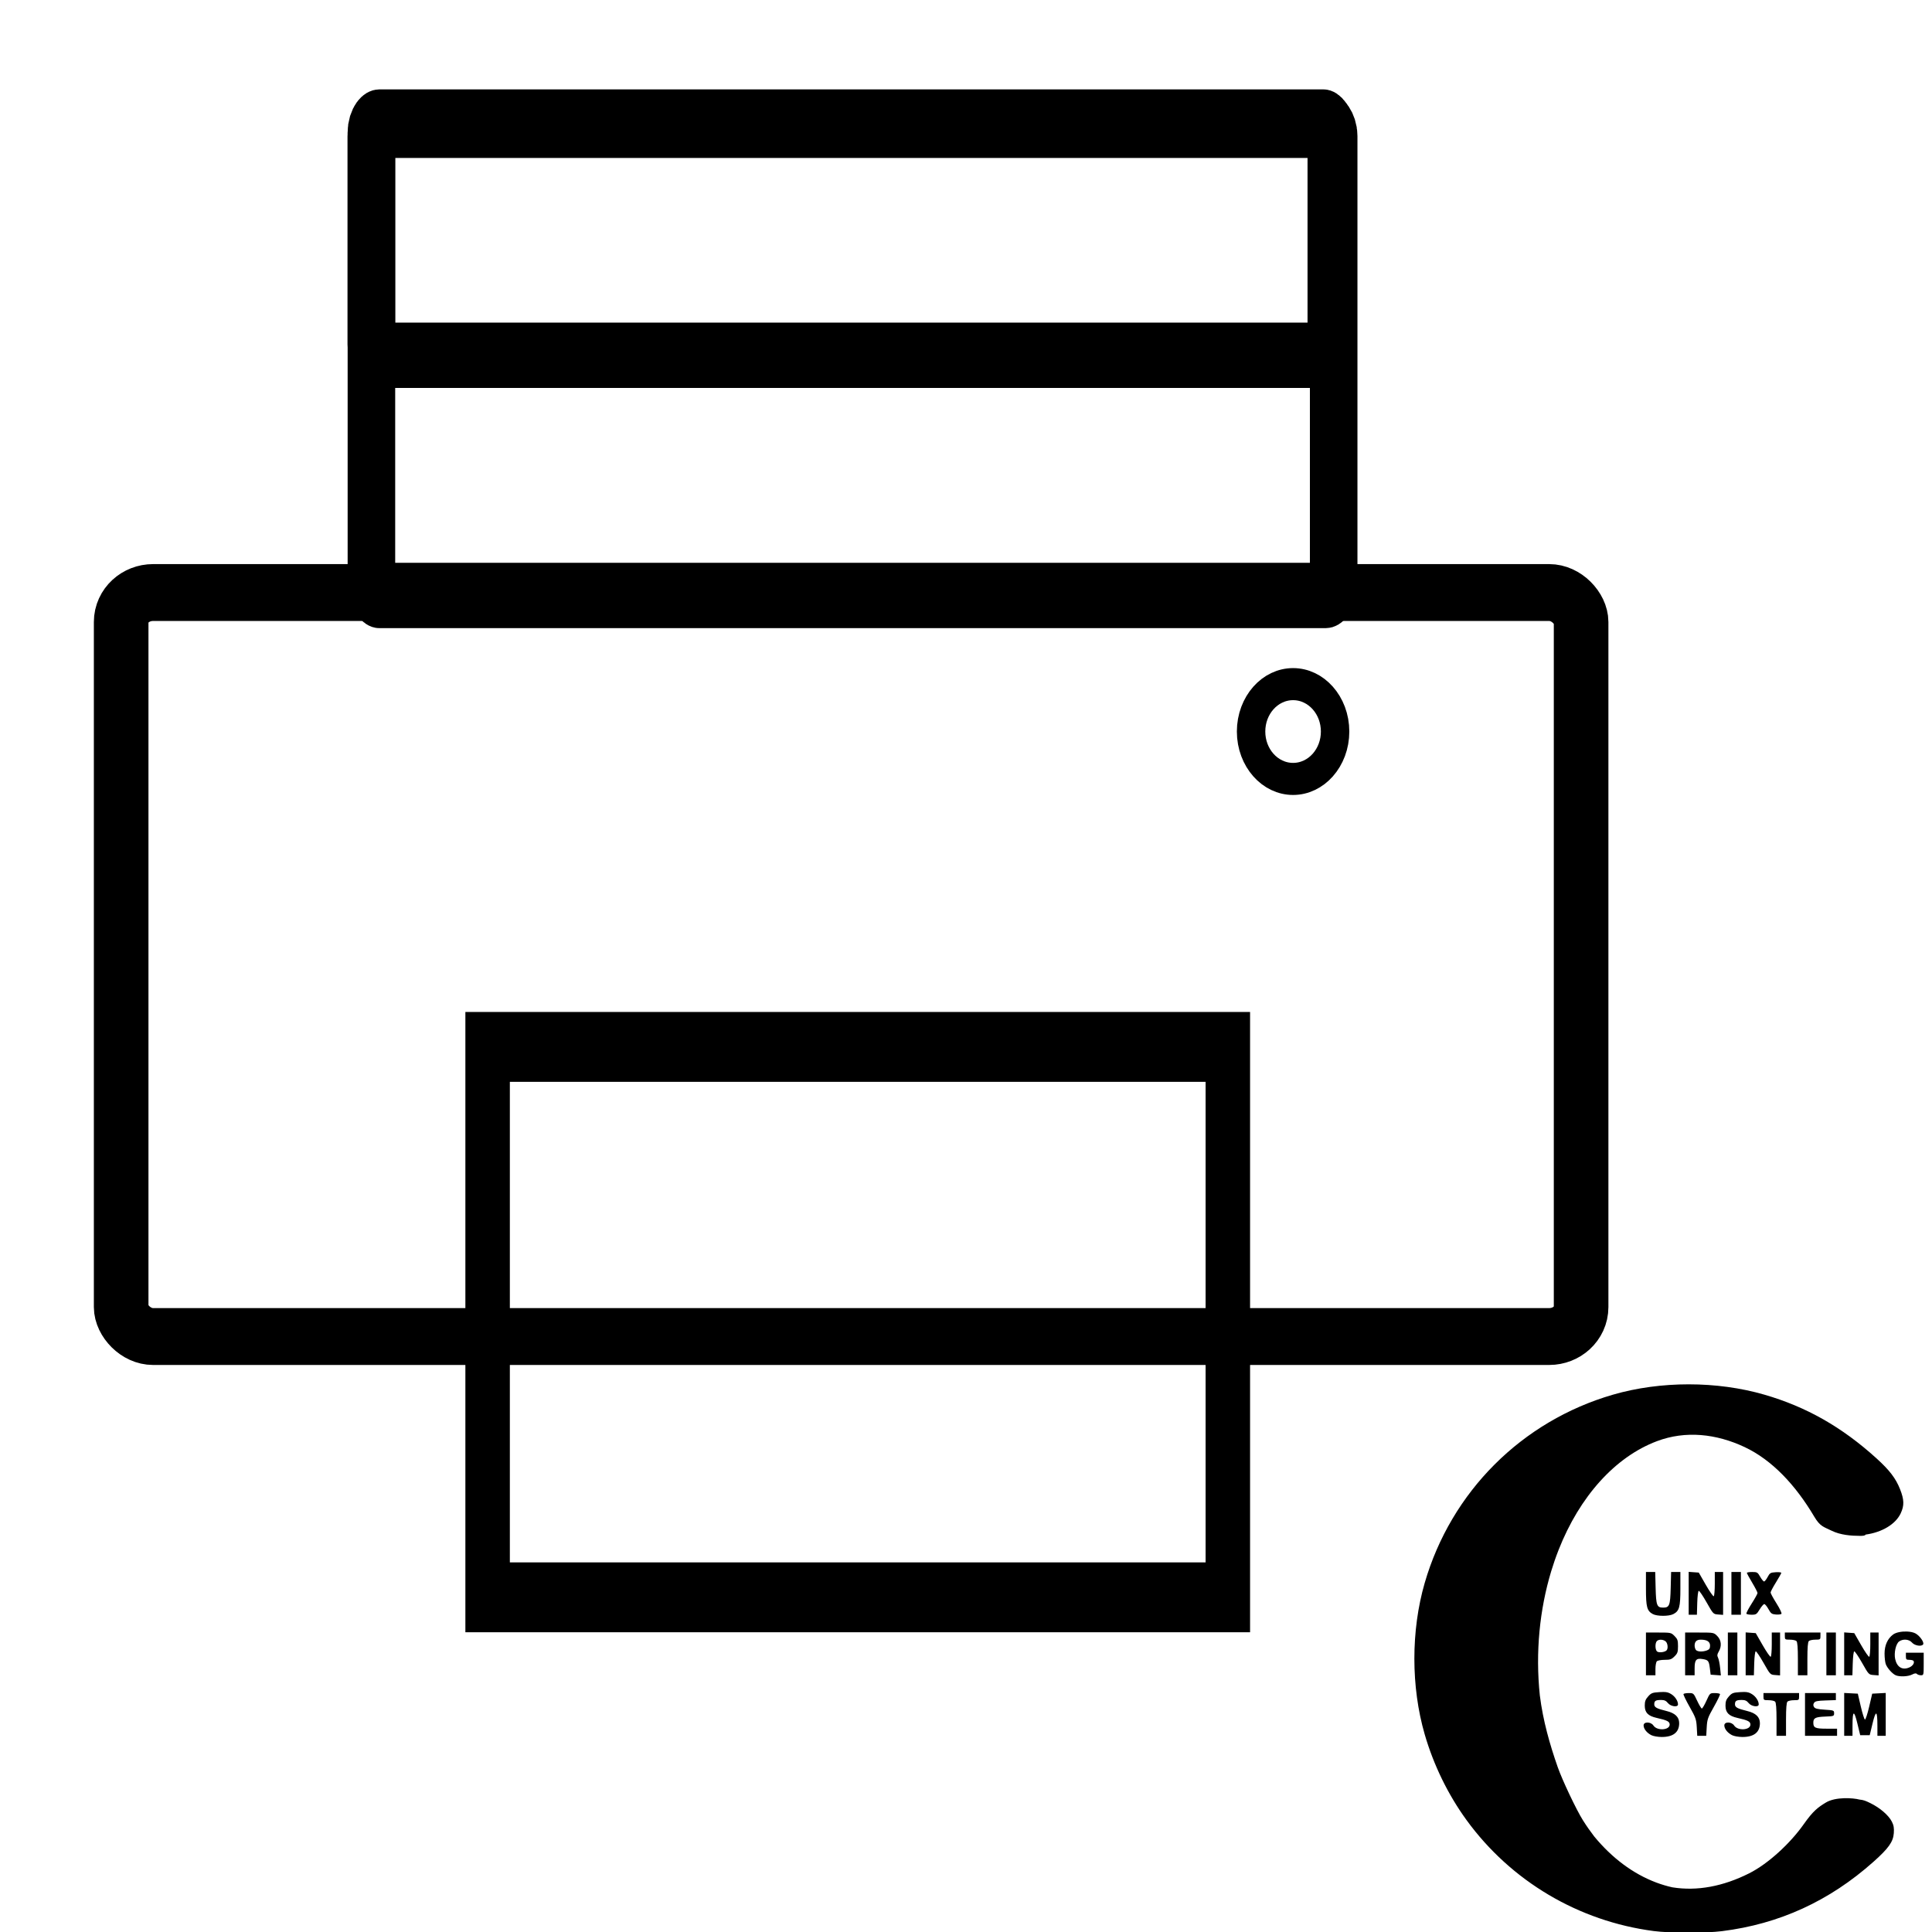 <?xml version="1.0" encoding="UTF-8" standalone="no"?>
<!-- Created with Inkscape (http://www.inkscape.org/) -->

<svg
   xmlns:dc="http://purl.org/dc/elements/1.1/"
   xmlns:cc="http://creativecommons.org/ns#"
   xmlns:rdf="http://www.w3.org/1999/02/22-rdf-syntax-ns#"
   xmlns:svg="http://www.w3.org/2000/svg"
   xmlns="http://www.w3.org/2000/svg"
   xmlns:sodipodi="http://sodipodi.sourceforge.net/DTD/sodipodi-0.dtd"
   xmlns:inkscape="http://www.inkscape.org/namespaces/inkscape"
   id="svg2"
   version="1.1"
   inkscape:version="0.48.5 r10040"
   width="512"
   height="512"
   sodipodi:docname="cups.svg"
   viewBox="0 0 512 512">
  <defs
     id="defs6">
    <filter
       inkscape:collect="always"
       style="color-interpolation-filters:sRGB"
       id="filter4183"
       x="-0.036"
       width="1.072"
       y="-0.036"
       height="1.072">
      <feGaussianBlur
         inkscape:collect="always"
         stdDeviation="3.746"
         id="feGaussianBlur4185" />
    </filter>
    <filter
       inkscape:collect="always"
       style="color-interpolation-filters:sRGB"
       id="filter4290"
       x="-0.026"
       width="1.052"
       y="-0.054"
       height="1.108">
      <feGaussianBlur
         inkscape:collect="always"
         stdDeviation="1.808"
         id="feGaussianBlur4292" />
    </filter>
    <filter
       inkscape:collect="always"
       style="color-interpolation-filters:sRGB"
       id="filter4272"
       x="-0.028"
       width="1.056"
       y="-0.051"
       height="1.101">
      <feGaussianBlur
         inkscape:collect="always"
         stdDeviation="5.472"
         id="feGaussianBlur4274" />
    </filter>
    <filter
       inkscape:collect="always"
       style="color-interpolation-filters:sRGB"
       id="filter4323"
       x="-0.042"
       width="1.085"
       y="-0.089"
       height="1.178">
      <feGaussianBlur
         inkscape:collect="always"
         stdDeviation="2.966"
         id="feGaussianBlur4325" />
    </filter>
  </defs>
  <sodipodi:namedview
     pagecolor="#ffffff"
     bordercolor="#666666"
     borderopacity="1"
     objecttolerance="10"
     gridtolerance="10"
     guidetolerance="10"
     inkscape:pageopacity="0"
     inkscape:pageshadow="2"
     inkscape:window-width="1920"
     inkscape:window-height="1007"
     id="namedview4"
     showgrid="false"
     inkscape:zoom="1.4142136"
     inkscape:cx="316.20815"
     inkscape:cy="247.61521"
     inkscape:window-x="0"
     inkscape:window-y="31"
     inkscape:window-maximized="1"
     inkscape:current-layer="g4160"
     inkscape:document-units="px" />
  <g
     id="g4160"
     transform="matrix(0.819,0,0,0.924,-351.442,59.259)"
     style="fill:none;stroke:#000000;stroke-width:16.98;stroke-miterlimit:4;stroke-opacity:1;stroke-dasharray:none">
    <g
       style="fill:none;stroke:#000000;stroke-width:8.304;stroke-miterlimit:4;stroke-opacity:1;stroke-dasharray:none"
       transform="matrix(1.853,0,0,2.256,336.377,-637.12)"
       id="g3858-9">
      <rect
         style="fill:none;stroke:#000000;stroke-width:8.304;stroke-miterlimit:4;stroke-opacity:1;stroke-dasharray:none"
         id="rect3800-1"
         width="168.033"
         height="59.773"
         x="114.904"
         y="269.915"
         rx="1.38" />
      <rect
         style="fill:none;stroke:#000000;stroke-width:8.304;stroke-miterlimit:4;stroke-opacity:1;stroke-dasharray:none"
         id="rect3800-2-2"
         width="167.628"
         height="29.65"
         x="114.896"
         y="269.5"
         rx="1.38" />
    </g>
    <g
       transform="matrix(1.002,0,0,0.925,-1.365,24.199)"
       id="g4294"
       style="fill:none;stroke:#000000;stroke-width:17.634;stroke-miterlimit:4;stroke-opacity:1;stroke-dasharray:none">
      <rect
         style="fill:none;stroke:#000000;stroke-width:17.634;stroke-miterlimit:4;stroke-opacity:1;stroke-dasharray:none"
         id="rect3838"
         width="471.464"
         height="230.685"
         x="468.743"
         y="88.229"
         rx="10.316"
         ry="9.138" />
    </g>
    <g
       style="fill:none;stroke:#000000;stroke-width:10.12;stroke-miterlimit:4;stroke-opacity:1;stroke-dasharray:none"
       transform="matrix(1.422,0,0,1.98,423.499,-298.305)"
       id="g3858">
      <rect
         style="fill:none;stroke:#000000;stroke-width:10.12;stroke-miterlimit:4;stroke-opacity:1;stroke-dasharray:none"
         id="rect3800"
         width="168.438"
         height="79.729"
         x="114.904"
         y="269.915"
         rx="1.38"
         ry="0" />
    </g>
    <circle
       r="13.593"
       cy="132.668"
       cx="844.935"
       id="path4158"
       style="color:#000000;fill:none;stroke:#000000;stroke-width:9.198;stroke-linecap:round;stroke-linejoin:round;stroke-miterlimit:4;stroke-opacity:1;stroke-dasharray:none;stroke-dashoffset:0;visibility:visible;display:inline;overflow:visible;enable-background:accumulate"
       d="m 858.528,132.668 c 0,7.507 -6.086,13.593 -13.593,13.593 -7.507,0 -13.593,-6.086 -13.593,-13.593 0,-7.507 6.086,-13.593 13.593,-13.593 7.507,0 13.593,6.086 13.593,13.593 z"
       sodipodi:cx="844.93481"
       sodipodi:cy="132.66776"
       sodipodi:rx="13.59292"
       sodipodi:ry="13.59292"
       transform="translate(2.591,13.007)" />
  </g>
  <g
     id="g4353"
     transform="translate(18.952,31.693)">
    <ellipse
       ry="108.892"
       rx="108.694"
       style="opacity:1;fill:none;fill-opacity:1;stroke:#000000;stroke-width:0;stroke-linecap:butt;stroke-linejoin:miter;stroke-miterlimit:4;stroke-dasharray:none;stroke-dashoffset:0;stroke-opacity:1"
       id="path3352"
       cx="371.36"
       cy="357.827"
       d="m 480.054,357.827 c 0,60.14 -48.664,108.892 -108.694,108.892 -60.03,0 -108.694,-48.753 -108.694,-108.892 0,-60.14 48.664,-108.892 108.694,-108.892 60.03,0 108.694,48.753 108.694,108.892 z" />
    <path
       inkscape:connector-curvature="0"
       id="path3345"
       d="m 428.567,335.168 c -6.878,0 -13.756,0.913 -20.05,2.737 -24.174,7.005 -42.907,25.738 -49.912,49.912 -3.648,12.59 -3.648,27.511 0,40.101 2.362,8.149 6.189,15.991 11.091,22.731 11.77,16.18 29.681,26.799 49.591,29.403 4.323,0.565 13.694,0.582 18.1,0.032 15.195,-1.897 28.477,-7.982 40.162,-18.398 3.986,-3.553 5.212,-5.278 5.378,-7.57 0.099,-1.369 -0.022,-2.083 -0.521,-3.06 -0.862,-1.689 -3.145,-3.655 -5.688,-4.9 -1.231,-0.603 -1.815,-0.848 -2.903,-0.946 -1.641,-0.444 -6.33,-0.772 -8.899,0.791 -2.081,1.266 -3.362,2.198 -5.831,5.703 -3.65,5.182 -9.495,10.543 -14.489,13.052 -6.923,3.478 -13.824,4.771 -20.36,3.71 -1.423,-0.314 -2.85,-0.737 -4.282,-1.276 -6.181,-2.327 -11.749,-6.532 -16.424,-12.206 -1.026,-1.332 -2.024,-2.754 -2.989,-4.285 -1.757,-2.79 -5.476,-10.644 -6.678,-14.078 -2.107,-6.019 -3.898,-12.286 -4.742,-18.997 -1.21,-11.519 -0.033,-22.824 2.989,-32.854 0.275,-0.891 0.56,-1.784 0.871,-2.692 0.013,-0.038 0.024,-0.075 0.037,-0.114 0.003,-0.008 0.006,-0.016 0.008,-0.024 0.328,-0.952 0.674,-1.887 1.035,-2.808 0.01,-0.025 0.018,-0.05 0.027,-0.075 5.584,-14.195 15.007,-24.662 26.063,-28.824 7.614,-2.866 15.717,-1.963 23.197,1.542 7.336,3.438 13.552,10.107 18.5,18.464 1.559,2.633 2.487,2.686 4.643,3.741 2.302,1.127 5.168,1.348 7.523,1.348 0.784,0 1.281,-0.049 1.459,-0.344 4.294,-0.584 7.93,-2.728 9.286,-5.638 0.965,-2.073 0.922,-3.597 -0.182,-6.396 -1.131,-2.867 -2.8,-5.049 -6.27,-8.19 -9.161,-8.293 -18.56,-13.629 -29.69,-16.854 -6.295,-1.824 -13.173,-2.737 -20.05,-2.737 z m 0,49.698 v 5.681 5.681 h 1.089 1.091 l 0.088,-3.147 c 0.051,-1.79 0.226,-3.167 0.405,-3.191 0.173,-0.024 1.107,1.357 2.076,3.069 1.754,3.096 1.769,3.112 3.067,3.208 l 1.305,0.097 v -5.681 -5.679 h -1.101 -1.101 v 3.126 c 0,1.72 -0.124,3.204 -0.276,3.298 -0.152,0.094 -1.108,-1.277 -2.124,-3.048 l -1.847,-3.22 -1.338,-0.097 z m -11.325,0.037 v 4.42 c 0,4.869 0.276,5.892 1.813,6.726 1.133,0.615 4.257,0.623 5.433,0.015 1.599,-0.827 1.877,-1.825 1.877,-6.741 v -4.42 h -1.227 -1.229 l -0.109,4.199 c -0.122,4.682 -0.334,5.239 -1.996,5.239 -1.663,0 -1.876,-0.556 -1.998,-5.239 l -0.109,-4.199 h -1.227 z m 22.649,0 v 5.662 5.662 h 1.258 1.258 v -5.662 -5.662 h -1.258 z m 5.496,0 c -0.773,0 -1.404,0.105 -1.402,0.235 0.002,0.13 0.636,1.298 1.411,2.595 0.775,1.298 1.411,2.53 1.413,2.737 0.002,0.207 -0.697,1.469 -1.554,2.806 -0.857,1.337 -1.486,2.548 -1.397,2.691 0.088,0.143 0.724,0.26 1.413,0.26 1.145,0 1.325,-0.12 2.105,-1.406 0.469,-0.773 1.019,-1.411 1.222,-1.416 0.203,-0.005 0.7,0.592 1.105,1.327 0.644,1.171 0.888,1.349 1.954,1.436 0.669,0.055 1.34,-0.022 1.489,-0.172 0.153,-0.153 -0.416,-1.361 -1.3,-2.761 -0.864,-1.369 -1.573,-2.671 -1.573,-2.893 0,-0.222 0.637,-1.428 1.416,-2.679 0.779,-1.251 1.416,-2.392 1.416,-2.536 0,-0.144 -0.672,-0.218 -1.494,-0.165 -1.366,0.088 -1.549,0.197 -2.124,1.275 -0.346,0.648 -0.77,1.177 -0.943,1.176 -0.173,-8.6e-4 -0.639,-0.565 -1.033,-1.256 -0.668,-1.171 -0.812,-1.256 -2.122,-1.256 z m 41.062,15.777 c -1.4,-0.061 -2.93,0.214 -3.695,0.781 -1.48,1.098 -2.274,2.854 -2.279,5.048 -0.003,1.07 0.146,2.345 0.33,2.832 0.397,1.052 1.771,2.575 2.653,2.943 1.045,0.435 3.275,0.332 4.299,-0.197 0.693,-0.358 1.06,-0.402 1.305,-0.157 0.188,0.188 0.667,0.34 1.065,0.34 0.704,0 0.723,-0.08 0.723,-2.989 v -2.989 h -2.359 -2.361 v 0.945 c 0,0.835 0.108,0.943 0.926,0.943 0.509,0 1.006,0.13 1.103,0.288 0.325,0.525 -0.224,1.352 -1.157,1.744 -1.819,0.765 -3.227,-0.082 -3.712,-2.233 -0.365,-1.617 0.186,-4.07 1.05,-4.675 1.06,-0.742 2.629,-0.598 3.423,0.315 0.712,0.819 2.538,1.107 2.936,0.463 0.339,-0.548 -0.913,-2.319 -2.061,-2.917 -0.556,-0.289 -1.35,-0.448 -2.19,-0.485 z m -42.783,0.23 v 5.681 5.679 h 1.089 1.091 l 0.088,-3.147 c 0.051,-1.79 0.226,-3.167 0.405,-3.191 0.173,-0.024 1.107,1.357 2.076,3.069 1.754,3.096 1.769,3.114 3.067,3.21 l 1.305,0.097 v -5.681 -5.681 h -1.101 -1.101 v 3.128 c 0,1.72 -0.124,3.204 -0.276,3.298 -0.152,0.094 -1.108,-1.279 -2.124,-3.05 l -1.847,-3.218 -1.338,-0.097 z m 26.109,0 v 5.681 5.679 h 1.089 1.091 l 0.09,-3.147 c 0.051,-1.79 0.224,-3.167 0.403,-3.191 0.173,-0.024 1.109,1.357 2.078,3.069 1.754,3.096 1.769,3.114 3.067,3.21 l 1.304,0.097 v -5.681 -5.681 h -1.101 -1.101 v 3.128 c 0,1.72 -0.124,3.204 -0.276,3.298 -0.152,0.094 -1.108,-1.279 -2.124,-3.05 l -1.847,-3.218 -1.336,-0.097 z m -52.533,0.036 v 5.662 5.662 h 1.258 1.258 v -1.666 c 0,-0.917 0.17,-1.838 0.378,-2.046 0.208,-0.208 1.139,-0.378 2.07,-0.378 1.45,0 1.822,-0.131 2.611,-0.919 0.799,-0.799 0.919,-1.151 0.919,-2.698 0,-1.546 -0.12,-1.898 -0.919,-2.698 -0.9,-0.9 -0.988,-0.921 -4.246,-0.921 z m 10.38,0 v 5.662 5.662 h 1.259 1.258 v -1.848 c 0,-2.223 0.427,-2.722 2.098,-2.451 1.521,0.247 1.7,0.474 1.942,2.458 l 0.206,1.685 1.355,0.097 1.355,0.099 -0.197,-1.986 c -0.109,-1.092 -0.356,-2.31 -0.55,-2.706 -0.279,-0.572 -0.242,-0.905 0.18,-1.62 0.845,-1.43 0.692,-3.05 -0.388,-4.131 -0.915,-0.914 -0.94,-0.921 -4.719,-0.921 z m 11.325,0 v 5.662 5.662 h 1.259 1.258 v -5.662 -5.662 h -1.258 z m 15.1,0 v 0.945 c 0,0.902 0.06,0.943 1.353,0.943 0.744,1e-5 1.523,0.17 1.731,0.378 0.257,0.257 0.376,1.762 0.376,4.719 v 4.34 h 1.259 1.258 v -4.34 c 0,-2.957 0.121,-4.462 0.378,-4.719 0.208,-0.208 0.987,-0.378 1.731,-0.378 1.293,1e-5 1.351,-0.041 1.351,-0.943 v -0.945 h -4.718 z m 11.011,0 v 5.662 5.662 h 1.258 1.258 v -5.662 -5.662 h -1.258 z m -33.303,1.887 c 1.648,0 2.475,0.525 2.475,1.573 0,0.74 -0.184,1.029 -0.807,1.266 -1.101,0.419 -2.449,0.387 -2.905,-0.07 -0.208,-0.208 -0.378,-0.747 -0.378,-1.196 0,-1.052 0.535,-1.573 1.615,-1.573 z m -10.56,0.015 c 0.418,0.007 0.861,0.143 1.217,0.403 0.598,0.438 0.775,1.941 0.286,2.43 -0.512,0.512 -2.132,0.675 -2.546,0.255 -0.501,-0.507 -0.51,-2.232 -0.015,-2.726 0.249,-0.249 0.641,-0.37 1.059,-0.363 z m 0.693,13.847 c -0.305,-0.002 -0.66,0.014 -1.086,0.041 -1.854,0.118 -2.163,0.236 -2.972,1.14 -0.712,0.797 -0.902,1.311 -0.902,2.435 0,1.851 0.869,2.746 3.164,3.261 2.79,0.626 3.441,0.96 3.441,1.76 0,1.513 -3.351,1.719 -4.304,0.264 -0.688,-1.05 -2.619,-1.075 -2.609,-0.034 0.009,0.91 0.84,1.961 2.037,2.577 0.53,0.273 1.745,0.486 2.769,0.487 3.043,0.003 4.624,-1.247 4.624,-3.657 0,-1.632 -1.085,-2.675 -3.353,-3.225 -2.61,-0.633 -3.252,-0.987 -3.252,-1.785 0,-0.913 0.367,-1.144 1.818,-1.144 0.859,0 1.311,0.205 1.799,0.817 0.739,0.927 2.674,1.188 2.674,0.361 0,-0.929 -0.767,-2.093 -1.801,-2.732 -0.655,-0.405 -1.132,-0.559 -2.047,-0.565 z m 21.39,0 c -0.305,-0.002 -0.659,0.014 -1.084,0.041 -1.854,0.118 -2.163,0.236 -2.972,1.14 -0.712,0.797 -0.902,1.311 -0.902,2.435 0,1.851 0.869,2.746 3.164,3.261 2.79,0.626 3.441,0.96 3.441,1.76 0,1.513 -3.351,1.719 -4.304,0.264 -0.688,-1.05 -2.619,-1.075 -2.609,-0.034 0.009,0.91 0.84,1.961 2.037,2.577 0.53,0.273 1.745,0.486 2.769,0.487 3.043,0.003 4.624,-1.247 4.624,-3.657 0,-1.632 -1.085,-2.675 -3.353,-3.225 -2.61,-0.633 -3.254,-0.987 -3.254,-1.785 0,-0.913 0.369,-1.144 1.819,-1.144 0.859,0 1.311,0.205 1.799,0.817 0.739,0.927 2.674,1.188 2.674,0.361 0,-0.929 -0.767,-2.093 -1.801,-2.732 -0.655,-0.405 -1.133,-0.559 -2.049,-0.565 z m 26.499,0.262 v 5.679 5.678 h 1.099 1.101 l 0.005,-2.752 c 0.007,-4.015 0.404,-4.17 1.292,-0.502 l 0.749,3.096 h 1.258 1.259 l 0.749,-3.096 c 0.888,-3.667 1.283,-3.513 1.29,0.502 l 0.005,2.752 h 1.101 1.101 v -5.678 -5.679 l -1.792,0.095 -1.79,0.094 -0.808,3.46 c -0.444,1.903 -0.946,3.434 -1.115,3.4 -0.168,-0.034 -0.663,-1.592 -1.099,-3.462 l -0.793,-3.399 -1.806,-0.094 z m -41.175,0.032 c -0.691,0 -1.325,0.113 -1.411,0.252 -0.086,0.138 0.642,1.66 1.617,3.382 1.616,2.854 1.783,3.331 1.901,5.41 l 0.129,2.281 h 1.19 1.19 l 0.129,-2.281 c 0.118,-2.08 0.285,-2.557 1.901,-5.41 0.975,-1.721 1.702,-3.243 1.617,-3.382 -0.086,-0.139 -0.722,-0.252 -1.414,-0.252 -1.245,0 -1.27,0.022 -2.187,2.044 -0.51,1.125 -1.055,2.046 -1.21,2.046 -0.155,0 -0.711,-0.921 -1.237,-2.046 -0.943,-2.016 -0.976,-2.044 -2.214,-2.044 z m 19.783,0 v 0.943 c 0,0.902 0.06,0.945 1.353,0.945 0.744,0 1.523,0.17 1.731,0.378 0.257,0.257 0.376,1.761 0.376,4.718 v 4.342 h 1.259 1.258 v -4.342 c 0,-2.957 0.121,-4.461 0.378,-4.718 0.208,-0.208 0.987,-0.378 1.731,-0.378 1.293,0 1.351,-0.042 1.351,-0.945 v -0.943 h -4.718 z m 11.01,0 v 5.662 5.662 h 4.248 4.246 v -0.945 -0.943 h -2.769 c -3.011,0 -3.523,-0.233 -3.523,-1.598 0,-1.23 0.545,-1.507 3.16,-1.612 2.267,-0.091 2.345,-0.12 2.345,-0.88 0,-0.759 -0.087,-0.793 -2.485,-0.945 -1.909,-0.121 -2.563,-0.283 -2.829,-0.706 -0.251,-0.4 -0.252,-0.701 0,-1.101 0.278,-0.442 0.882,-0.569 3.065,-0.642 l 2.72,-0.092 v -0.931 -0.931 h -4.09 z"
       style="fill:#000000;fill-opacity:1;stroke-width:0.315" />
  </g>
</svg>
